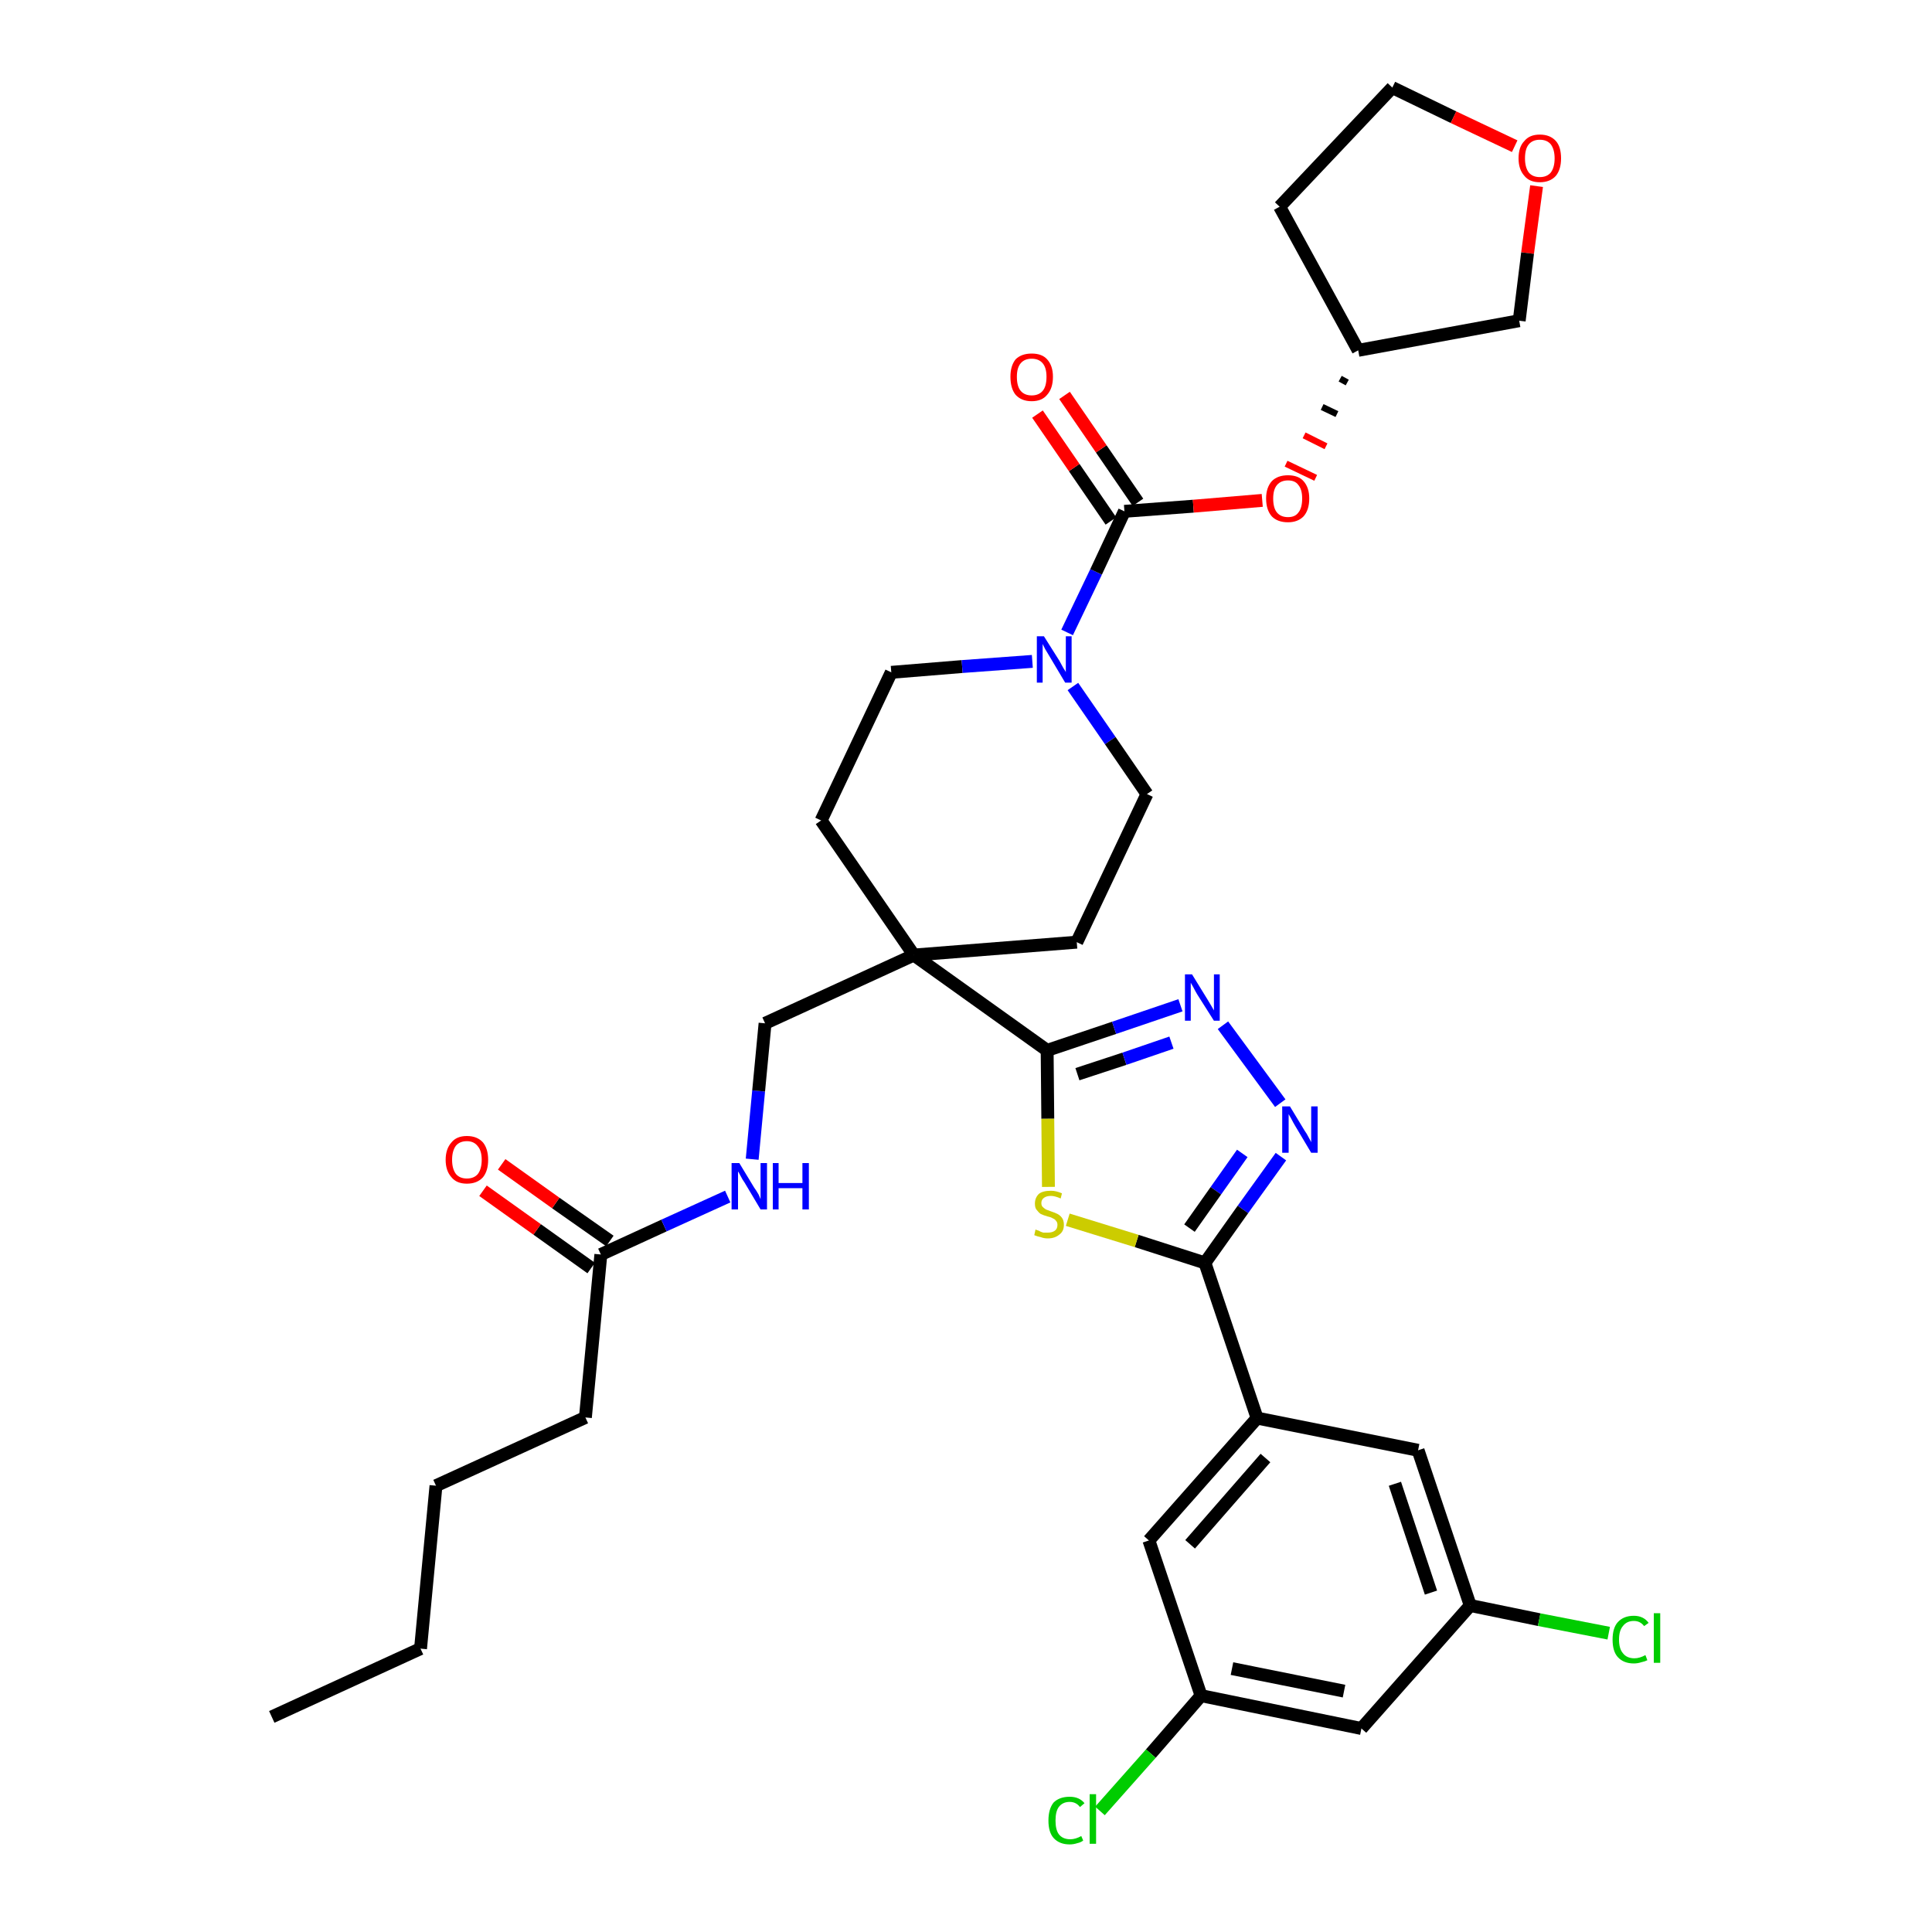 <?xml version='1.0' encoding='iso-8859-1'?>
<svg version='1.1' baseProfile='full'
              xmlns='http://www.w3.org/2000/svg'
                      xmlns:rdkit='http://www.rdkit.org/xml'
                      xmlns:xlink='http://www.w3.org/1999/xlink'
                  xml:space='preserve'
width='300px' height='300px' viewBox='0 0 300 300'>
<!-- END OF HEADER -->
<path class='bond-0 atom-0 atom-1' d='M 42.2,266.6 L 65.3,256.0' style='fill:none;fill-rule:evenodd;stroke:#000000;stroke-width:2.0px;stroke-linecap:butt;stroke-linejoin:miter;stroke-opacity:1' />
<path class='bond-1 atom-1 atom-2' d='M 65.3,256.0 L 67.7,230.7' style='fill:none;fill-rule:evenodd;stroke:#000000;stroke-width:2.0px;stroke-linecap:butt;stroke-linejoin:miter;stroke-opacity:1' />
<path class='bond-2 atom-2 atom-3' d='M 67.7,230.7 L 90.9,220.1' style='fill:none;fill-rule:evenodd;stroke:#000000;stroke-width:2.0px;stroke-linecap:butt;stroke-linejoin:miter;stroke-opacity:1' />
<path class='bond-3 atom-3 atom-4' d='M 90.9,220.1 L 93.3,194.8' style='fill:none;fill-rule:evenodd;stroke:#000000;stroke-width:2.0px;stroke-linecap:butt;stroke-linejoin:miter;stroke-opacity:1' />
<path class='bond-4 atom-4 atom-5' d='M 94.7,192.7 L 86.3,186.8' style='fill:none;fill-rule:evenodd;stroke:#000000;stroke-width:2.0px;stroke-linecap:butt;stroke-linejoin:miter;stroke-opacity:1' />
<path class='bond-4 atom-4 atom-5' d='M 86.3,186.8 L 77.9,180.8' style='fill:none;fill-rule:evenodd;stroke:#FF0000;stroke-width:2.0px;stroke-linecap:butt;stroke-linejoin:miter;stroke-opacity:1' />
<path class='bond-4 atom-4 atom-5' d='M 91.8,196.9 L 83.4,190.9' style='fill:none;fill-rule:evenodd;stroke:#000000;stroke-width:2.0px;stroke-linecap:butt;stroke-linejoin:miter;stroke-opacity:1' />
<path class='bond-4 atom-4 atom-5' d='M 83.4,190.9 L 75.0,184.9' style='fill:none;fill-rule:evenodd;stroke:#FF0000;stroke-width:2.0px;stroke-linecap:butt;stroke-linejoin:miter;stroke-opacity:1' />
<path class='bond-5 atom-4 atom-6' d='M 93.3,194.8 L 103.1,190.3' style='fill:none;fill-rule:evenodd;stroke:#000000;stroke-width:2.0px;stroke-linecap:butt;stroke-linejoin:miter;stroke-opacity:1' />
<path class='bond-5 atom-4 atom-6' d='M 103.1,190.3 L 113.0,185.8' style='fill:none;fill-rule:evenodd;stroke:#0000FF;stroke-width:2.0px;stroke-linecap:butt;stroke-linejoin:miter;stroke-opacity:1' />
<path class='bond-6 atom-6 atom-7' d='M 116.8,180.0 L 117.8,169.4' style='fill:none;fill-rule:evenodd;stroke:#0000FF;stroke-width:2.0px;stroke-linecap:butt;stroke-linejoin:miter;stroke-opacity:1' />
<path class='bond-6 atom-6 atom-7' d='M 117.8,169.4 L 118.8,158.9' style='fill:none;fill-rule:evenodd;stroke:#000000;stroke-width:2.0px;stroke-linecap:butt;stroke-linejoin:miter;stroke-opacity:1' />
<path class='bond-7 atom-7 atom-8' d='M 118.8,158.9 L 141.9,148.3' style='fill:none;fill-rule:evenodd;stroke:#000000;stroke-width:2.0px;stroke-linecap:butt;stroke-linejoin:miter;stroke-opacity:1' />
<path class='bond-8 atom-8 atom-9' d='M 141.9,148.3 L 162.6,163.1' style='fill:none;fill-rule:evenodd;stroke:#000000;stroke-width:2.0px;stroke-linecap:butt;stroke-linejoin:miter;stroke-opacity:1' />
<path class='bond-21 atom-8 atom-22' d='M 141.9,148.3 L 127.5,127.4' style='fill:none;fill-rule:evenodd;stroke:#000000;stroke-width:2.0px;stroke-linecap:butt;stroke-linejoin:miter;stroke-opacity:1' />
<path class='bond-34 atom-34 atom-8' d='M 167.2,146.3 L 141.9,148.3' style='fill:none;fill-rule:evenodd;stroke:#000000;stroke-width:2.0px;stroke-linecap:butt;stroke-linejoin:miter;stroke-opacity:1' />
<path class='bond-9 atom-9 atom-10' d='M 162.6,163.1 L 173.0,159.6' style='fill:none;fill-rule:evenodd;stroke:#000000;stroke-width:2.0px;stroke-linecap:butt;stroke-linejoin:miter;stroke-opacity:1' />
<path class='bond-9 atom-9 atom-10' d='M 173.0,159.6 L 183.3,156.1' style='fill:none;fill-rule:evenodd;stroke:#0000FF;stroke-width:2.0px;stroke-linecap:butt;stroke-linejoin:miter;stroke-opacity:1' />
<path class='bond-9 atom-9 atom-10' d='M 167.3,166.8 L 174.6,164.4' style='fill:none;fill-rule:evenodd;stroke:#000000;stroke-width:2.0px;stroke-linecap:butt;stroke-linejoin:miter;stroke-opacity:1' />
<path class='bond-9 atom-9 atom-10' d='M 174.6,164.4 L 181.9,161.9' style='fill:none;fill-rule:evenodd;stroke:#0000FF;stroke-width:2.0px;stroke-linecap:butt;stroke-linejoin:miter;stroke-opacity:1' />
<path class='bond-35 atom-21 atom-9' d='M 162.8,184.3 L 162.7,173.7' style='fill:none;fill-rule:evenodd;stroke:#CCCC00;stroke-width:2.0px;stroke-linecap:butt;stroke-linejoin:miter;stroke-opacity:1' />
<path class='bond-35 atom-21 atom-9' d='M 162.7,173.7 L 162.6,163.1' style='fill:none;fill-rule:evenodd;stroke:#000000;stroke-width:2.0px;stroke-linecap:butt;stroke-linejoin:miter;stroke-opacity:1' />
<path class='bond-10 atom-10 atom-11' d='M 189.9,159.2 L 198.8,171.3' style='fill:none;fill-rule:evenodd;stroke:#0000FF;stroke-width:2.0px;stroke-linecap:butt;stroke-linejoin:miter;stroke-opacity:1' />
<path class='bond-11 atom-11 atom-12' d='M 198.9,179.6 L 193.0,187.8' style='fill:none;fill-rule:evenodd;stroke:#0000FF;stroke-width:2.0px;stroke-linecap:butt;stroke-linejoin:miter;stroke-opacity:1' />
<path class='bond-11 atom-11 atom-12' d='M 193.0,187.8 L 187.1,196.1' style='fill:none;fill-rule:evenodd;stroke:#000000;stroke-width:2.0px;stroke-linecap:butt;stroke-linejoin:miter;stroke-opacity:1' />
<path class='bond-11 atom-11 atom-12' d='M 192.9,179.1 L 188.8,184.9' style='fill:none;fill-rule:evenodd;stroke:#0000FF;stroke-width:2.0px;stroke-linecap:butt;stroke-linejoin:miter;stroke-opacity:1' />
<path class='bond-11 atom-11 atom-12' d='M 188.8,184.9 L 184.7,190.7' style='fill:none;fill-rule:evenodd;stroke:#000000;stroke-width:2.0px;stroke-linecap:butt;stroke-linejoin:miter;stroke-opacity:1' />
<path class='bond-12 atom-12 atom-13' d='M 187.1,196.1 L 195.2,220.2' style='fill:none;fill-rule:evenodd;stroke:#000000;stroke-width:2.0px;stroke-linecap:butt;stroke-linejoin:miter;stroke-opacity:1' />
<path class='bond-20 atom-12 atom-21' d='M 187.1,196.1 L 176.5,192.7' style='fill:none;fill-rule:evenodd;stroke:#000000;stroke-width:2.0px;stroke-linecap:butt;stroke-linejoin:miter;stroke-opacity:1' />
<path class='bond-20 atom-12 atom-21' d='M 176.5,192.7 L 165.8,189.4' style='fill:none;fill-rule:evenodd;stroke:#CCCC00;stroke-width:2.0px;stroke-linecap:butt;stroke-linejoin:miter;stroke-opacity:1' />
<path class='bond-13 atom-13 atom-14' d='M 195.2,220.2 L 178.4,239.2' style='fill:none;fill-rule:evenodd;stroke:#000000;stroke-width:2.0px;stroke-linecap:butt;stroke-linejoin:miter;stroke-opacity:1' />
<path class='bond-13 atom-13 atom-14' d='M 196.5,226.4 L 184.8,239.8' style='fill:none;fill-rule:evenodd;stroke:#000000;stroke-width:2.0px;stroke-linecap:butt;stroke-linejoin:miter;stroke-opacity:1' />
<path class='bond-37 atom-20 atom-13' d='M 220.2,225.2 L 195.2,220.2' style='fill:none;fill-rule:evenodd;stroke:#000000;stroke-width:2.0px;stroke-linecap:butt;stroke-linejoin:miter;stroke-opacity:1' />
<path class='bond-14 atom-14 atom-15' d='M 178.4,239.2 L 186.5,263.3' style='fill:none;fill-rule:evenodd;stroke:#000000;stroke-width:2.0px;stroke-linecap:butt;stroke-linejoin:miter;stroke-opacity:1' />
<path class='bond-15 atom-15 atom-16' d='M 186.5,263.3 L 178.7,272.3' style='fill:none;fill-rule:evenodd;stroke:#000000;stroke-width:2.0px;stroke-linecap:butt;stroke-linejoin:miter;stroke-opacity:1' />
<path class='bond-15 atom-15 atom-16' d='M 178.7,272.3 L 170.8,281.2' style='fill:none;fill-rule:evenodd;stroke:#00CC00;stroke-width:2.0px;stroke-linecap:butt;stroke-linejoin:miter;stroke-opacity:1' />
<path class='bond-16 atom-15 atom-17' d='M 186.5,263.3 L 211.4,268.4' style='fill:none;fill-rule:evenodd;stroke:#000000;stroke-width:2.0px;stroke-linecap:butt;stroke-linejoin:miter;stroke-opacity:1' />
<path class='bond-16 atom-15 atom-17' d='M 191.3,259.1 L 208.7,262.6' style='fill:none;fill-rule:evenodd;stroke:#000000;stroke-width:2.0px;stroke-linecap:butt;stroke-linejoin:miter;stroke-opacity:1' />
<path class='bond-17 atom-17 atom-18' d='M 211.4,268.4 L 228.3,249.3' style='fill:none;fill-rule:evenodd;stroke:#000000;stroke-width:2.0px;stroke-linecap:butt;stroke-linejoin:miter;stroke-opacity:1' />
<path class='bond-18 atom-18 atom-19' d='M 228.3,249.3 L 239.0,251.5' style='fill:none;fill-rule:evenodd;stroke:#000000;stroke-width:2.0px;stroke-linecap:butt;stroke-linejoin:miter;stroke-opacity:1' />
<path class='bond-18 atom-18 atom-19' d='M 239.0,251.5 L 249.8,253.6' style='fill:none;fill-rule:evenodd;stroke:#00CC00;stroke-width:2.0px;stroke-linecap:butt;stroke-linejoin:miter;stroke-opacity:1' />
<path class='bond-19 atom-18 atom-20' d='M 228.3,249.3 L 220.2,225.2' style='fill:none;fill-rule:evenodd;stroke:#000000;stroke-width:2.0px;stroke-linecap:butt;stroke-linejoin:miter;stroke-opacity:1' />
<path class='bond-19 atom-18 atom-20' d='M 222.2,247.3 L 216.6,230.4' style='fill:none;fill-rule:evenodd;stroke:#000000;stroke-width:2.0px;stroke-linecap:butt;stroke-linejoin:miter;stroke-opacity:1' />
<path class='bond-22 atom-22 atom-23' d='M 127.5,127.4 L 138.4,104.4' style='fill:none;fill-rule:evenodd;stroke:#000000;stroke-width:2.0px;stroke-linecap:butt;stroke-linejoin:miter;stroke-opacity:1' />
<path class='bond-23 atom-23 atom-24' d='M 138.4,104.4 L 149.4,103.5' style='fill:none;fill-rule:evenodd;stroke:#000000;stroke-width:2.0px;stroke-linecap:butt;stroke-linejoin:miter;stroke-opacity:1' />
<path class='bond-23 atom-23 atom-24' d='M 149.4,103.5 L 160.3,102.7' style='fill:none;fill-rule:evenodd;stroke:#0000FF;stroke-width:2.0px;stroke-linecap:butt;stroke-linejoin:miter;stroke-opacity:1' />
<path class='bond-24 atom-24 atom-25' d='M 165.7,98.2 L 170.2,88.8' style='fill:none;fill-rule:evenodd;stroke:#0000FF;stroke-width:2.0px;stroke-linecap:butt;stroke-linejoin:miter;stroke-opacity:1' />
<path class='bond-24 atom-24 atom-25' d='M 170.2,88.8 L 174.6,79.4' style='fill:none;fill-rule:evenodd;stroke:#000000;stroke-width:2.0px;stroke-linecap:butt;stroke-linejoin:miter;stroke-opacity:1' />
<path class='bond-32 atom-24 atom-33' d='M 166.6,106.6 L 172.4,115.0' style='fill:none;fill-rule:evenodd;stroke:#0000FF;stroke-width:2.0px;stroke-linecap:butt;stroke-linejoin:miter;stroke-opacity:1' />
<path class='bond-32 atom-24 atom-33' d='M 172.4,115.0 L 178.1,123.3' style='fill:none;fill-rule:evenodd;stroke:#000000;stroke-width:2.0px;stroke-linecap:butt;stroke-linejoin:miter;stroke-opacity:1' />
<path class='bond-25 atom-25 atom-26' d='M 176.7,78.0 L 171.0,69.7' style='fill:none;fill-rule:evenodd;stroke:#000000;stroke-width:2.0px;stroke-linecap:butt;stroke-linejoin:miter;stroke-opacity:1' />
<path class='bond-25 atom-25 atom-26' d='M 171.0,69.7 L 165.3,61.4' style='fill:none;fill-rule:evenodd;stroke:#FF0000;stroke-width:2.0px;stroke-linecap:butt;stroke-linejoin:miter;stroke-opacity:1' />
<path class='bond-25 atom-25 atom-26' d='M 172.5,80.9 L 166.8,72.6' style='fill:none;fill-rule:evenodd;stroke:#000000;stroke-width:2.0px;stroke-linecap:butt;stroke-linejoin:miter;stroke-opacity:1' />
<path class='bond-25 atom-25 atom-26' d='M 166.8,72.6 L 161.1,64.3' style='fill:none;fill-rule:evenodd;stroke:#FF0000;stroke-width:2.0px;stroke-linecap:butt;stroke-linejoin:miter;stroke-opacity:1' />
<path class='bond-26 atom-25 atom-27' d='M 174.6,79.4 L 185.3,78.6' style='fill:none;fill-rule:evenodd;stroke:#000000;stroke-width:2.0px;stroke-linecap:butt;stroke-linejoin:miter;stroke-opacity:1' />
<path class='bond-26 atom-25 atom-27' d='M 185.3,78.6 L 196.0,77.7' style='fill:none;fill-rule:evenodd;stroke:#FF0000;stroke-width:2.0px;stroke-linecap:butt;stroke-linejoin:miter;stroke-opacity:1' />
<path class='bond-27 atom-28 atom-27' d='M 208.1,58.8 L 209.2,59.4' style='fill:none;fill-rule:evenodd;stroke:#000000;stroke-width:1.0px;stroke-linecap:butt;stroke-linejoin:miter;stroke-opacity:1' />
<path class='bond-27 atom-28 atom-27' d='M 205.3,63.2 L 207.6,64.3' style='fill:none;fill-rule:evenodd;stroke:#000000;stroke-width:1.0px;stroke-linecap:butt;stroke-linejoin:miter;stroke-opacity:1' />
<path class='bond-27 atom-28 atom-27' d='M 202.5,67.6 L 205.9,69.3' style='fill:none;fill-rule:evenodd;stroke:#FF0000;stroke-width:1.0px;stroke-linecap:butt;stroke-linejoin:miter;stroke-opacity:1' />
<path class='bond-27 atom-28 atom-27' d='M 199.7,72.0 L 204.3,74.2' style='fill:none;fill-rule:evenodd;stroke:#FF0000;stroke-width:1.0px;stroke-linecap:butt;stroke-linejoin:miter;stroke-opacity:1' />
<path class='bond-28 atom-28 atom-29' d='M 210.9,54.4 L 198.7,32.1' style='fill:none;fill-rule:evenodd;stroke:#000000;stroke-width:2.0px;stroke-linecap:butt;stroke-linejoin:miter;stroke-opacity:1' />
<path class='bond-36 atom-32 atom-28' d='M 235.9,49.8 L 210.9,54.4' style='fill:none;fill-rule:evenodd;stroke:#000000;stroke-width:2.0px;stroke-linecap:butt;stroke-linejoin:miter;stroke-opacity:1' />
<path class='bond-29 atom-29 atom-30' d='M 198.7,32.1 L 216.2,13.6' style='fill:none;fill-rule:evenodd;stroke:#000000;stroke-width:2.0px;stroke-linecap:butt;stroke-linejoin:miter;stroke-opacity:1' />
<path class='bond-30 atom-30 atom-31' d='M 216.2,13.6 L 225.7,18.2' style='fill:none;fill-rule:evenodd;stroke:#000000;stroke-width:2.0px;stroke-linecap:butt;stroke-linejoin:miter;stroke-opacity:1' />
<path class='bond-30 atom-30 atom-31' d='M 225.7,18.2 L 235.2,22.7' style='fill:none;fill-rule:evenodd;stroke:#FF0000;stroke-width:2.0px;stroke-linecap:butt;stroke-linejoin:miter;stroke-opacity:1' />
<path class='bond-31 atom-31 atom-32' d='M 238.6,28.9 L 237.2,39.3' style='fill:none;fill-rule:evenodd;stroke:#FF0000;stroke-width:2.0px;stroke-linecap:butt;stroke-linejoin:miter;stroke-opacity:1' />
<path class='bond-31 atom-31 atom-32' d='M 237.2,39.3 L 235.9,49.8' style='fill:none;fill-rule:evenodd;stroke:#000000;stroke-width:2.0px;stroke-linecap:butt;stroke-linejoin:miter;stroke-opacity:1' />
<path class='bond-33 atom-33 atom-34' d='M 178.1,123.3 L 167.2,146.3' style='fill:none;fill-rule:evenodd;stroke:#000000;stroke-width:2.0px;stroke-linecap:butt;stroke-linejoin:miter;stroke-opacity:1' />
<path  class='atom-5' d='M 69.2 180.1
Q 69.2 178.4, 70.1 177.4
Q 70.9 176.4, 72.5 176.4
Q 74.1 176.4, 75.0 177.4
Q 75.8 178.4, 75.8 180.1
Q 75.8 181.8, 75.0 182.8
Q 74.1 183.8, 72.5 183.8
Q 70.9 183.8, 70.1 182.8
Q 69.2 181.8, 69.2 180.1
M 72.5 183.0
Q 73.6 183.0, 74.2 182.3
Q 74.8 181.5, 74.8 180.1
Q 74.8 178.7, 74.2 178.0
Q 73.6 177.2, 72.5 177.2
Q 71.4 177.2, 70.8 177.9
Q 70.2 178.7, 70.2 180.1
Q 70.2 181.5, 70.8 182.3
Q 71.4 183.0, 72.5 183.0
' fill='#FF0000'/>
<path  class='atom-6' d='M 114.8 180.6
L 117.1 184.4
Q 117.4 184.8, 117.8 185.5
Q 118.1 186.2, 118.1 186.2
L 118.1 180.6
L 119.1 180.6
L 119.1 187.8
L 118.1 187.8
L 115.6 183.6
Q 115.3 183.2, 115.0 182.6
Q 114.7 182.0, 114.6 181.9
L 114.6 187.8
L 113.6 187.8
L 113.6 180.6
L 114.8 180.6
' fill='#0000FF'/>
<path  class='atom-6' d='M 120.0 180.6
L 120.9 180.6
L 120.9 183.7
L 124.6 183.7
L 124.6 180.6
L 125.6 180.6
L 125.6 187.8
L 124.6 187.8
L 124.6 184.5
L 120.9 184.5
L 120.9 187.8
L 120.0 187.8
L 120.0 180.6
' fill='#0000FF'/>
<path  class='atom-10' d='M 185.1 151.3
L 187.5 155.2
Q 187.7 155.5, 188.1 156.2
Q 188.5 156.9, 188.5 156.9
L 188.5 151.3
L 189.4 151.3
L 189.4 158.5
L 188.5 158.5
L 185.9 154.4
Q 185.6 153.9, 185.3 153.3
Q 185.0 152.8, 184.9 152.6
L 184.9 158.5
L 184.0 158.5
L 184.0 151.3
L 185.1 151.3
' fill='#0000FF'/>
<path  class='atom-11' d='M 200.3 171.8
L 202.6 175.6
Q 202.9 176.0, 203.2 176.6
Q 203.6 177.3, 203.6 177.4
L 203.6 171.8
L 204.6 171.8
L 204.6 179.0
L 203.6 179.0
L 201.1 174.8
Q 200.8 174.3, 200.5 173.7
Q 200.2 173.2, 200.1 173.0
L 200.1 179.0
L 199.1 179.0
L 199.1 171.8
L 200.3 171.8
' fill='#0000FF'/>
<path  class='atom-16' d='M 162.8 282.7
Q 162.8 280.9, 163.6 279.9
Q 164.5 279.0, 166.1 279.0
Q 167.6 279.0, 168.4 280.0
L 167.7 280.6
Q 167.1 279.8, 166.1 279.8
Q 165.0 279.8, 164.4 280.6
Q 163.9 281.3, 163.9 282.7
Q 163.9 284.1, 164.4 284.8
Q 165.0 285.6, 166.2 285.6
Q 167.0 285.6, 167.9 285.1
L 168.2 285.8
Q 167.8 286.1, 167.3 286.2
Q 166.7 286.4, 166.1 286.4
Q 164.5 286.4, 163.6 285.4
Q 162.8 284.5, 162.8 282.7
' fill='#00CC00'/>
<path  class='atom-16' d='M 169.2 278.6
L 170.2 278.6
L 170.2 286.3
L 169.2 286.3
L 169.2 278.6
' fill='#00CC00'/>
<path  class='atom-19' d='M 250.4 254.6
Q 250.4 252.8, 251.2 251.9
Q 252.1 250.9, 253.7 250.9
Q 255.2 250.9, 256.0 252.0
L 255.3 252.5
Q 254.7 251.7, 253.7 251.7
Q 252.6 251.7, 252.0 252.5
Q 251.4 253.2, 251.4 254.6
Q 251.4 256.0, 252.0 256.7
Q 252.6 257.5, 253.8 257.5
Q 254.6 257.5, 255.5 257.0
L 255.8 257.8
Q 255.4 258.0, 254.9 258.1
Q 254.3 258.3, 253.7 258.3
Q 252.1 258.3, 251.2 257.3
Q 250.4 256.4, 250.4 254.6
' fill='#00CC00'/>
<path  class='atom-19' d='M 256.8 250.5
L 257.8 250.5
L 257.8 258.2
L 256.8 258.2
L 256.8 250.5
' fill='#00CC00'/>
<path  class='atom-21' d='M 160.8 190.9
Q 160.9 191.0, 161.3 191.1
Q 161.6 191.3, 162.0 191.4
Q 162.3 191.4, 162.7 191.4
Q 163.4 191.4, 163.8 191.1
Q 164.2 190.8, 164.2 190.2
Q 164.2 189.8, 164.0 189.6
Q 163.8 189.3, 163.5 189.2
Q 163.2 189.0, 162.7 188.9
Q 162.0 188.7, 161.6 188.5
Q 161.3 188.3, 161.0 187.9
Q 160.7 187.6, 160.7 186.9
Q 160.7 186.0, 161.3 185.4
Q 161.9 184.9, 163.2 184.9
Q 164.0 184.9, 164.9 185.3
L 164.7 186.1
Q 163.8 185.7, 163.2 185.7
Q 162.5 185.7, 162.1 186.0
Q 161.7 186.3, 161.7 186.8
Q 161.7 187.2, 161.9 187.4
Q 162.1 187.6, 162.4 187.8
Q 162.7 187.9, 163.2 188.1
Q 163.8 188.3, 164.2 188.5
Q 164.6 188.7, 164.9 189.1
Q 165.2 189.5, 165.2 190.2
Q 165.2 191.2, 164.5 191.7
Q 163.8 192.3, 162.7 192.3
Q 162.1 192.3, 161.6 192.1
Q 161.1 192.0, 160.6 191.8
L 160.8 190.9
' fill='#CCCC00'/>
<path  class='atom-24' d='M 162.1 98.8
L 164.5 102.6
Q 164.7 103.0, 165.1 103.7
Q 165.5 104.3, 165.5 104.4
L 165.5 98.8
L 166.4 98.8
L 166.4 106.0
L 165.4 106.0
L 162.9 101.8
Q 162.6 101.3, 162.3 100.8
Q 162.0 100.2, 161.9 100.0
L 161.9 106.0
L 161.0 106.0
L 161.0 98.8
L 162.1 98.8
' fill='#0000FF'/>
<path  class='atom-26' d='M 156.9 58.5
Q 156.9 56.8, 157.7 55.8
Q 158.6 54.9, 160.2 54.9
Q 161.8 54.9, 162.6 55.8
Q 163.5 56.8, 163.5 58.5
Q 163.5 60.3, 162.6 61.3
Q 161.8 62.3, 160.2 62.3
Q 158.6 62.3, 157.7 61.3
Q 156.9 60.3, 156.9 58.5
M 160.2 61.4
Q 161.3 61.4, 161.9 60.7
Q 162.5 60.0, 162.5 58.5
Q 162.5 57.1, 161.9 56.4
Q 161.3 55.7, 160.2 55.7
Q 159.1 55.7, 158.5 56.4
Q 157.9 57.1, 157.9 58.5
Q 157.9 60.0, 158.5 60.7
Q 159.1 61.4, 160.2 61.4
' fill='#FF0000'/>
<path  class='atom-27' d='M 196.6 77.4
Q 196.6 75.7, 197.5 74.7
Q 198.4 73.8, 200.0 73.8
Q 201.6 73.8, 202.4 74.7
Q 203.3 75.7, 203.3 77.4
Q 203.3 79.2, 202.4 80.2
Q 201.5 81.1, 200.0 81.1
Q 198.4 81.1, 197.5 80.2
Q 196.6 79.2, 196.6 77.4
M 200.0 80.3
Q 201.1 80.3, 201.6 79.6
Q 202.2 78.9, 202.2 77.4
Q 202.2 76.0, 201.6 75.3
Q 201.1 74.6, 200.0 74.6
Q 198.9 74.6, 198.3 75.3
Q 197.7 76.0, 197.7 77.4
Q 197.7 78.9, 198.3 79.6
Q 198.9 80.3, 200.0 80.3
' fill='#FF0000'/>
<path  class='atom-31' d='M 235.8 24.6
Q 235.8 22.8, 236.7 21.9
Q 237.5 20.9, 239.1 20.9
Q 240.7 20.9, 241.6 21.9
Q 242.4 22.8, 242.4 24.6
Q 242.4 26.3, 241.6 27.3
Q 240.7 28.3, 239.1 28.3
Q 237.5 28.3, 236.7 27.3
Q 235.8 26.3, 235.8 24.6
M 239.1 27.5
Q 240.2 27.5, 240.8 26.8
Q 241.4 26.0, 241.4 24.6
Q 241.4 23.2, 240.8 22.4
Q 240.2 21.7, 239.1 21.7
Q 238.0 21.7, 237.4 22.4
Q 236.8 23.1, 236.8 24.6
Q 236.8 26.0, 237.4 26.8
Q 238.0 27.5, 239.1 27.5
' fill='#FF0000'/>
</svg>
